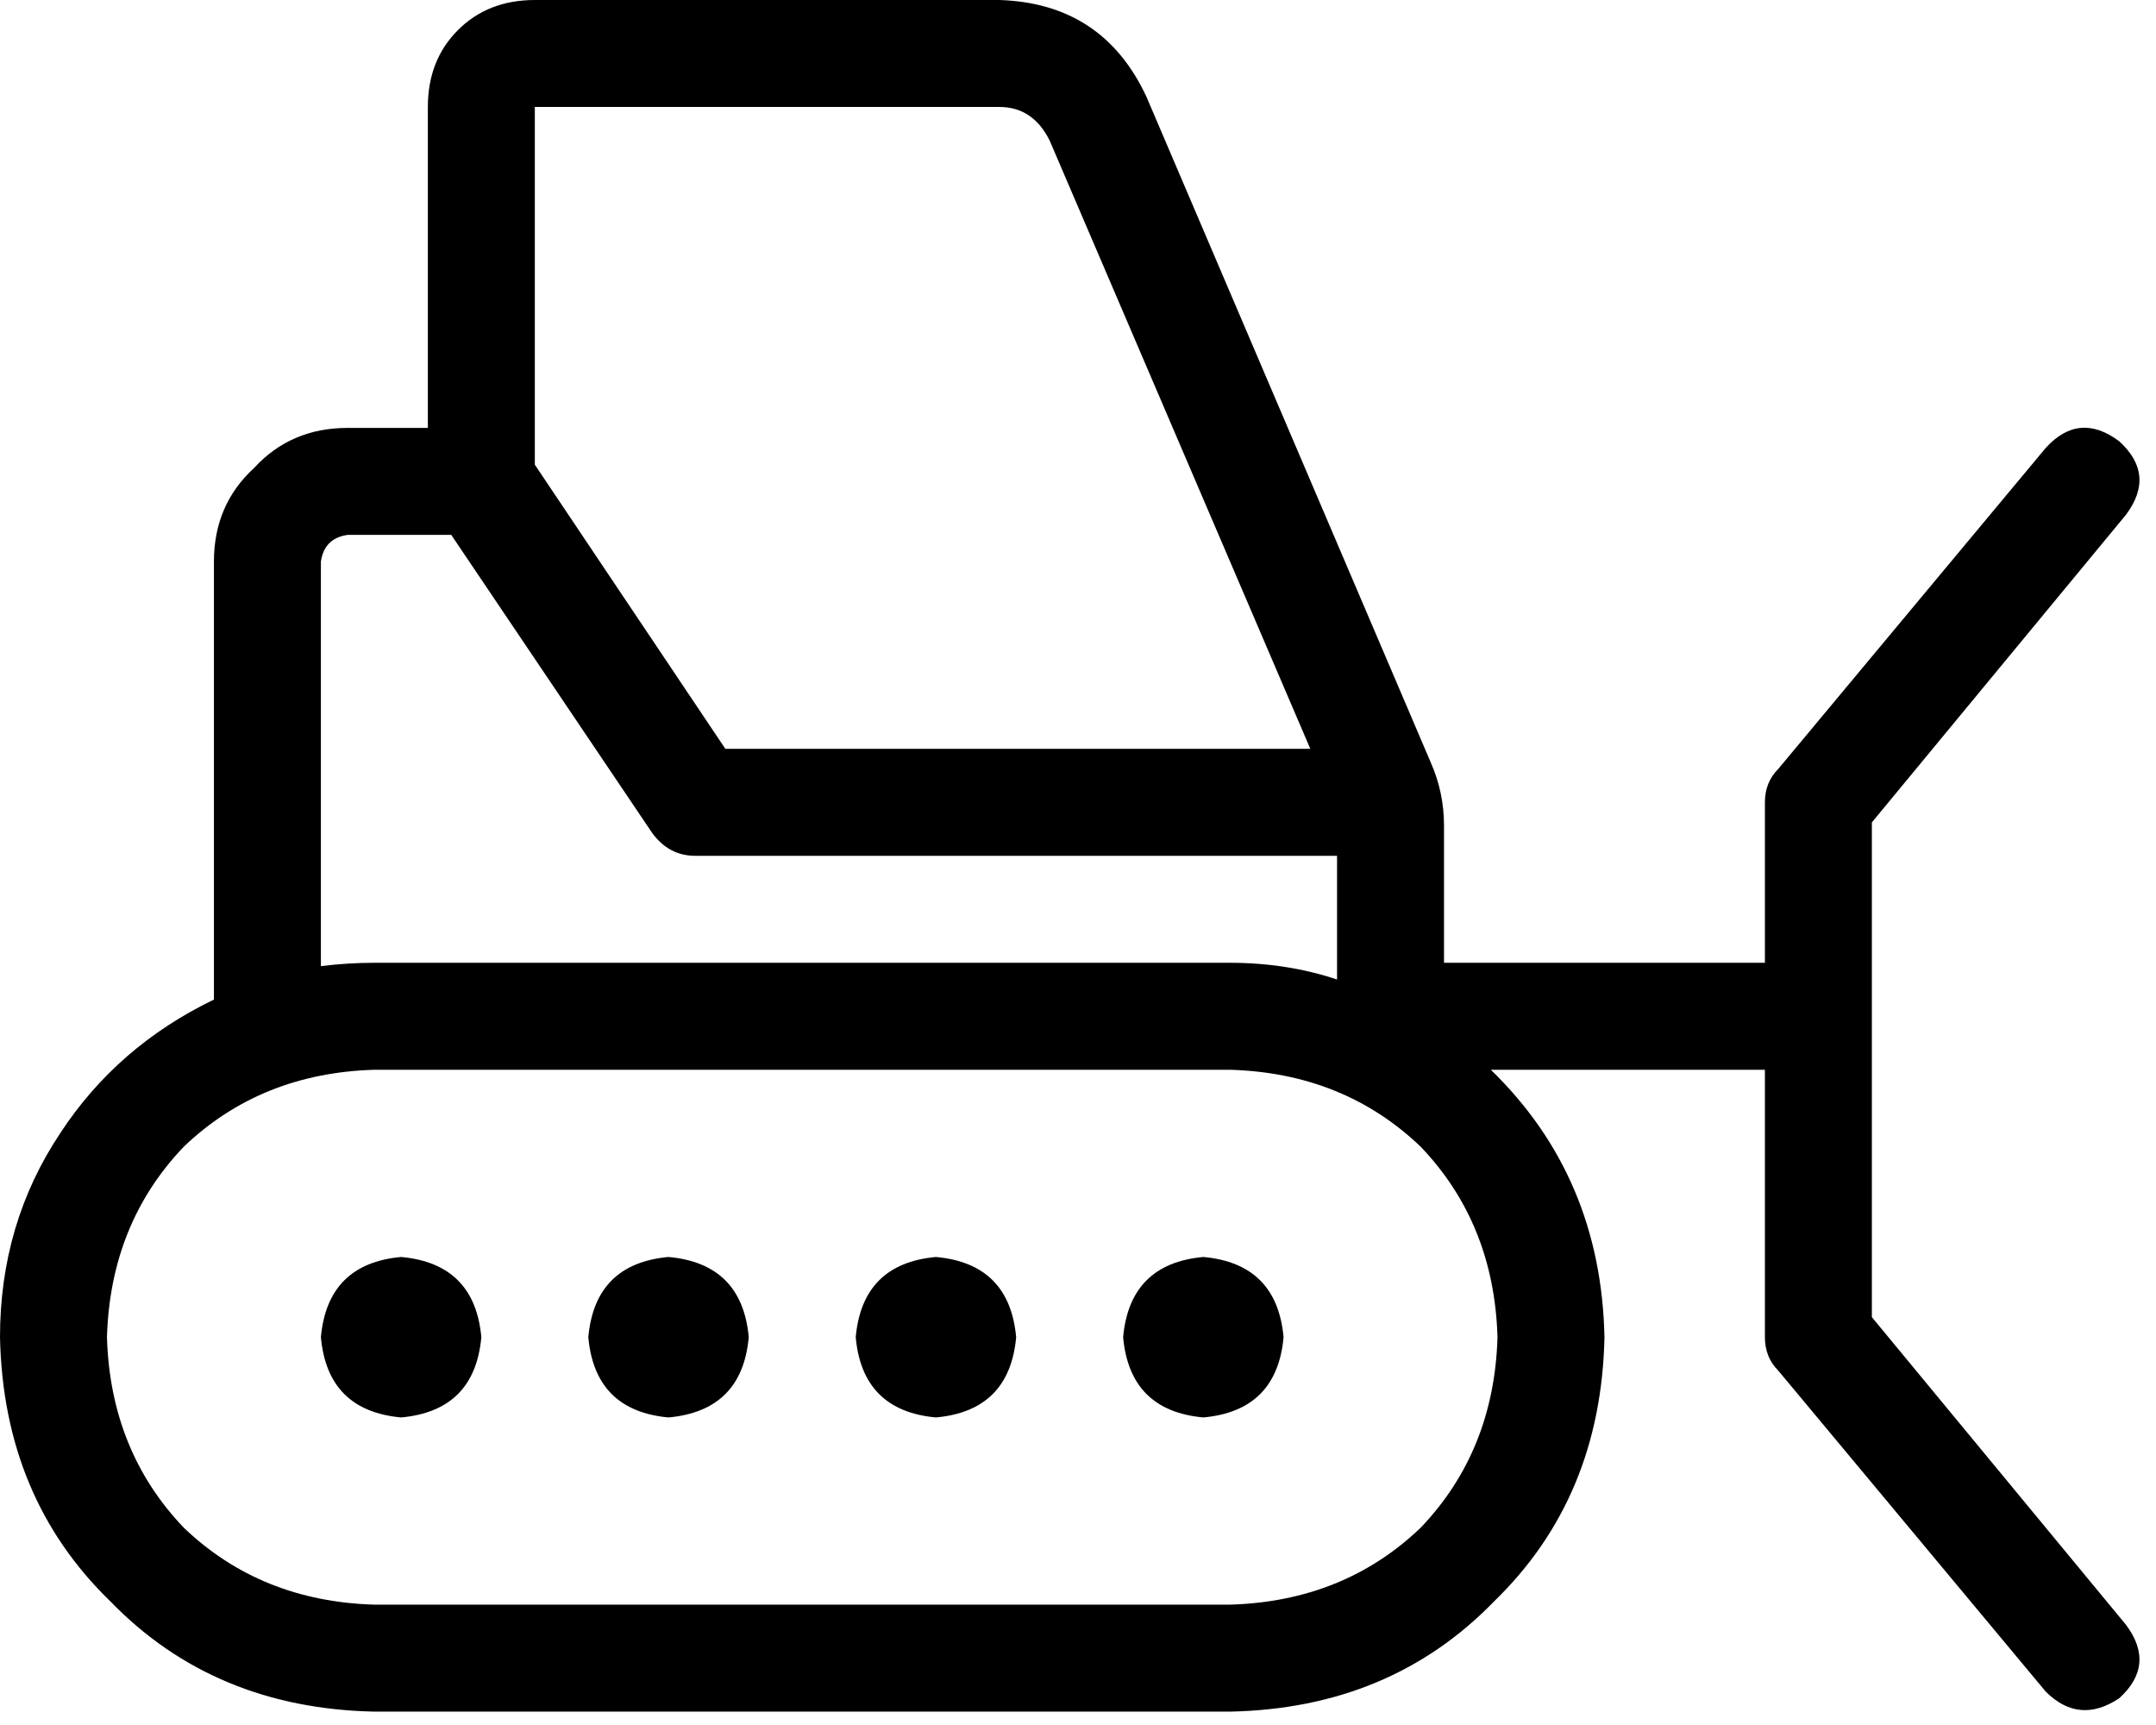 <svg xmlns="http://www.w3.org/2000/svg" viewBox="0 0 645 516">
  <path d="M 128 32 Q 128 18 137 9 L 137 9 L 137 9 Q 146 0 160 0 L 299 0 L 299 0 Q 330 1 343 29 L 428 228 L 428 228 Q 432 237 432 247 L 432 288 L 432 288 L 528 288 L 528 288 L 528 240 L 528 240 Q 528 234 532 230 L 612 134 L 612 134 Q 622 123 634 132 Q 645 142 636 154 L 560 246 L 560 246 L 560 394 L 560 394 L 636 486 L 636 486 Q 645 498 634 508 Q 622 516 612 506 L 532 410 L 532 410 Q 528 406 528 400 L 528 320 L 528 320 L 446 320 L 446 320 Q 479 352 480 400 Q 479 448 447 479 Q 416 511 368 512 L 112 512 L 112 512 Q 64 511 33 479 Q 1 448 0 400 Q 0 366 18 339 Q 35 313 64 299 L 64 168 L 64 168 Q 64 151 76 140 Q 87 128 104 128 L 128 128 L 128 128 L 128 32 L 128 32 Z M 400 256 L 208 256 L 400 256 L 208 256 Q 200 256 195 249 L 135 160 L 135 160 L 104 160 L 104 160 Q 97 161 96 168 L 96 289 L 96 289 Q 104 288 112 288 L 368 288 L 368 288 Q 385 288 400 293 L 400 256 L 400 256 Z M 160 139 L 217 224 L 160 139 L 217 224 L 392 224 L 392 224 L 314 42 L 314 42 Q 309 32 299 32 L 160 32 L 160 32 L 160 139 L 160 139 Z M 368 320 L 112 320 L 368 320 L 112 320 Q 78 321 55 343 Q 33 366 32 400 Q 33 434 55 457 Q 78 479 112 480 L 368 480 L 368 480 Q 402 479 425 457 Q 447 434 448 400 Q 447 366 425 343 Q 402 321 368 320 L 368 320 Z M 120 376 Q 142 378 144 400 Q 142 422 120 424 Q 98 422 96 400 Q 98 378 120 376 L 120 376 Z M 176 400 Q 178 378 200 376 Q 222 378 224 400 Q 222 422 200 424 Q 178 422 176 400 L 176 400 Z M 280 376 Q 302 378 304 400 Q 302 422 280 424 Q 258 422 256 400 Q 258 378 280 376 L 280 376 Z M 336 400 Q 338 378 360 376 Q 382 378 384 400 Q 382 422 360 424 Q 338 422 336 400 L 336 400 Z" />
</svg>
